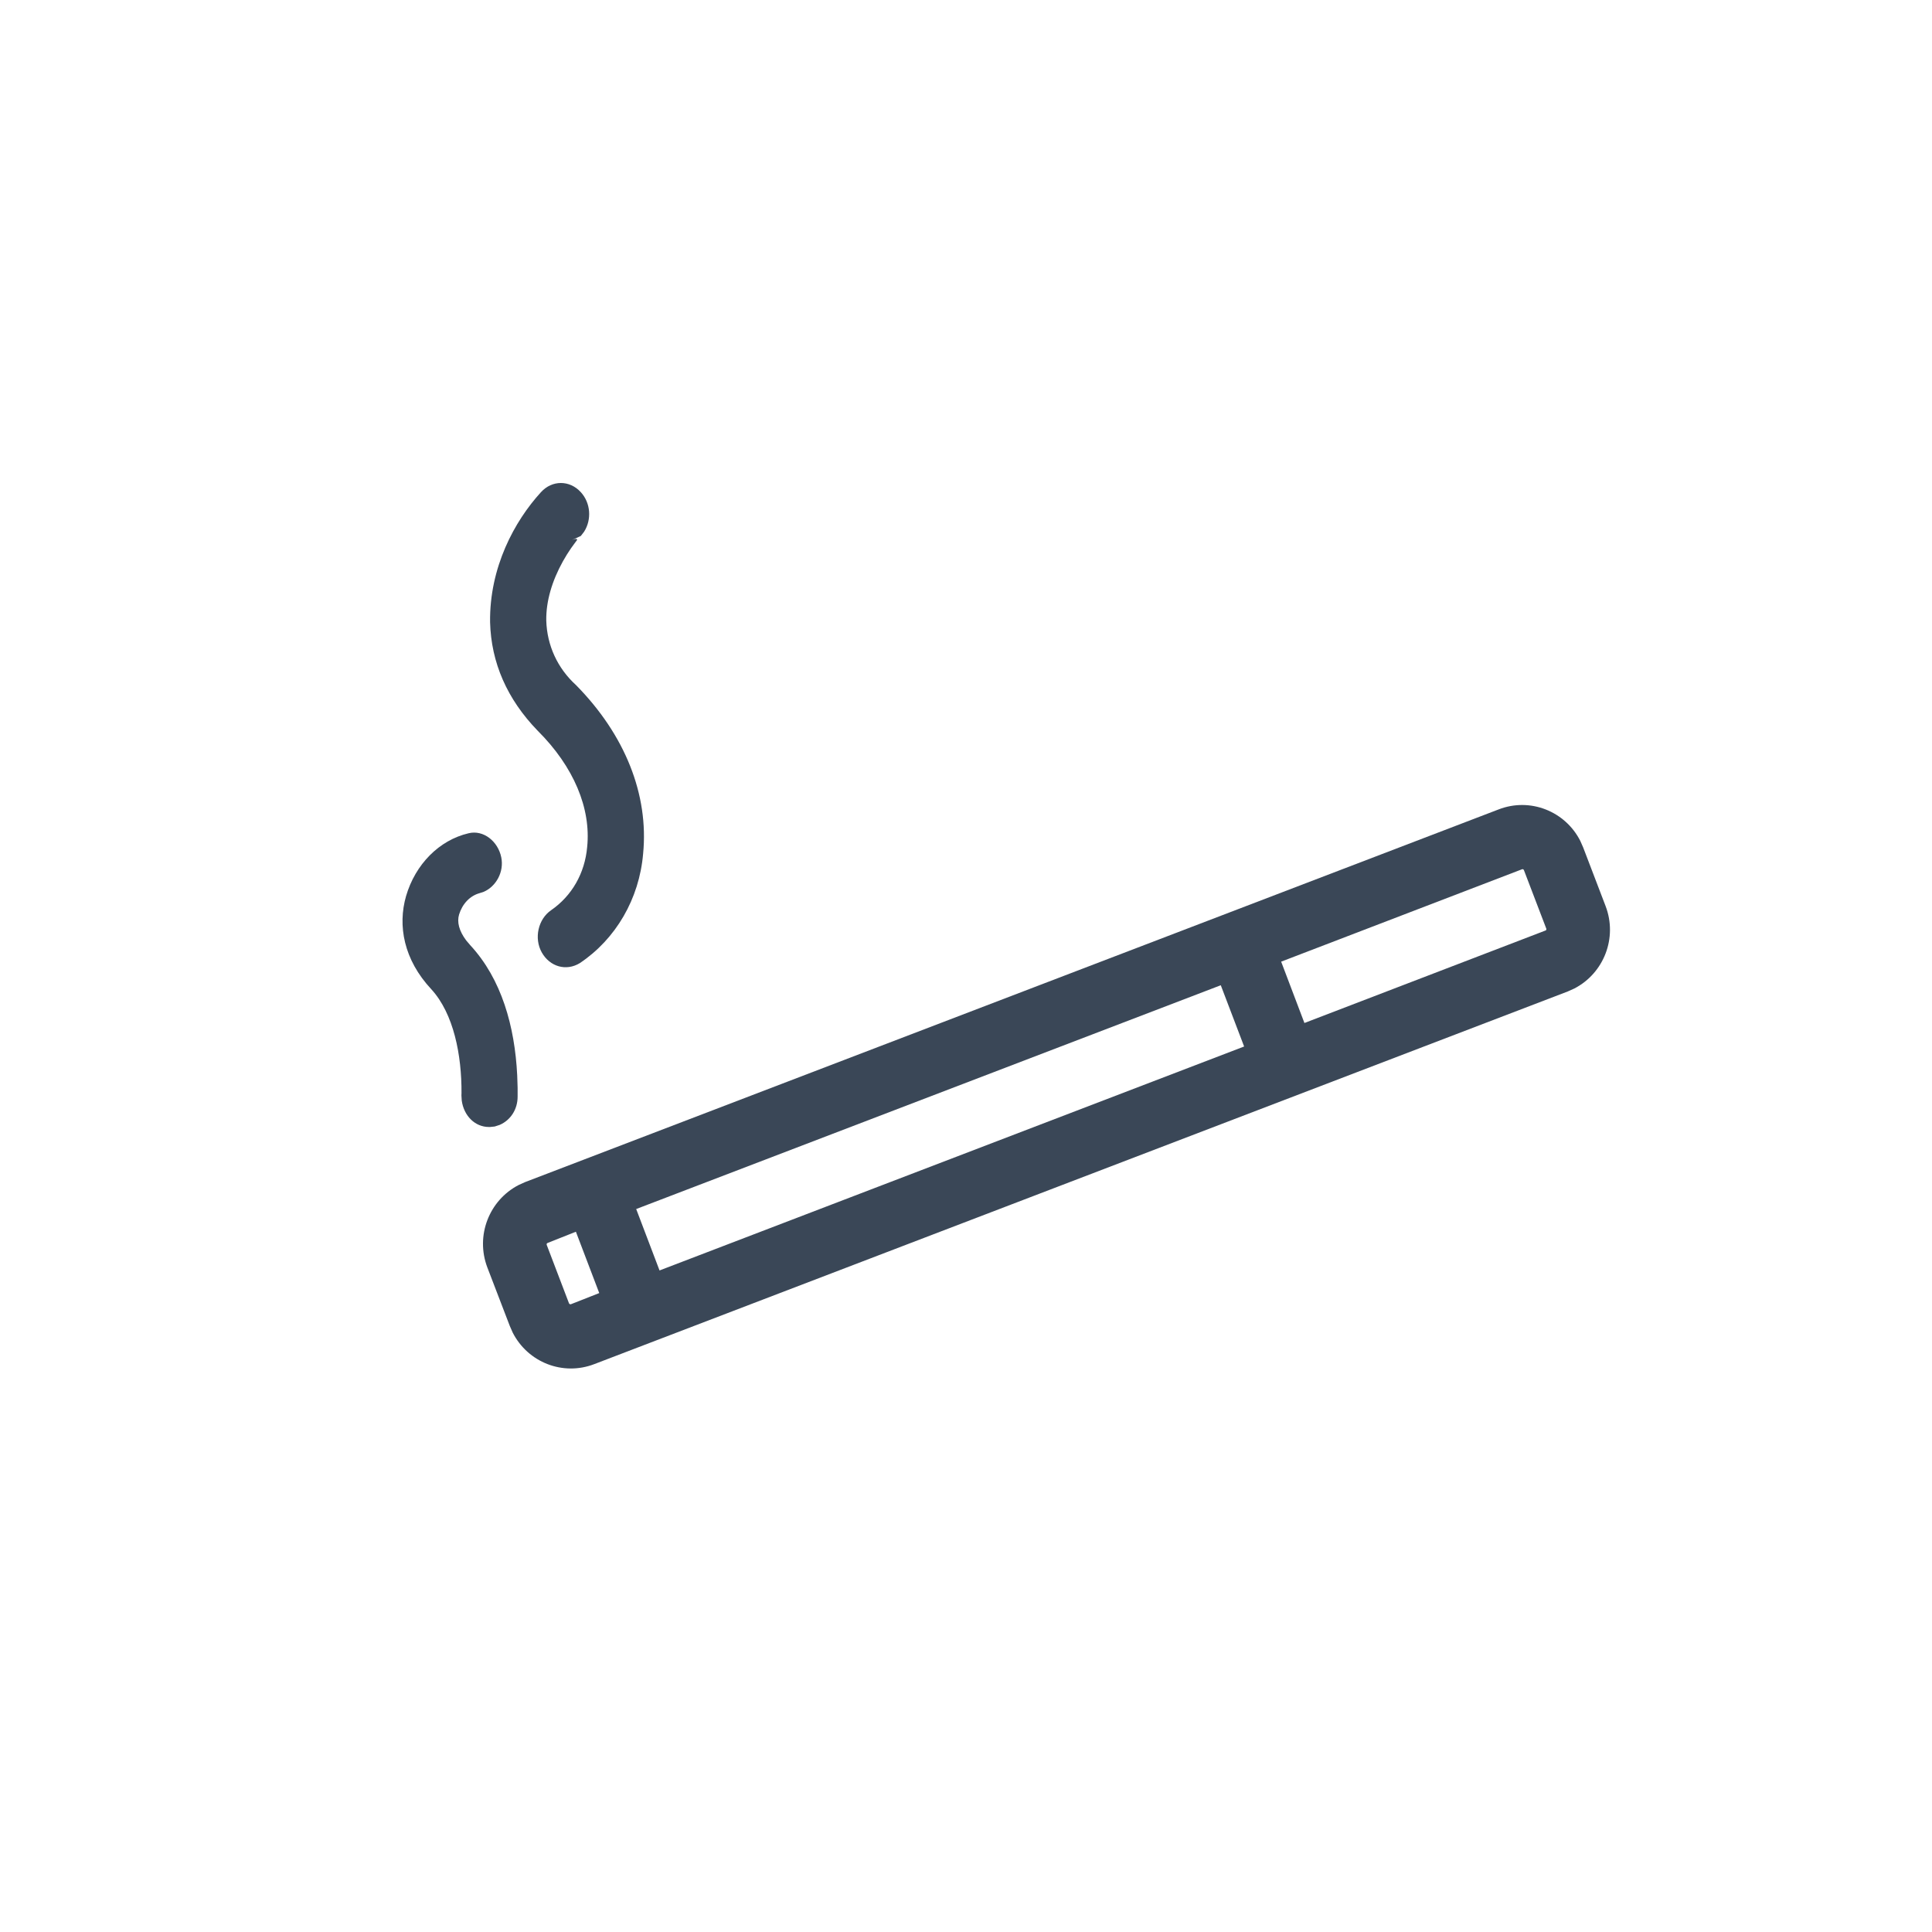 <svg width="24" height="24" viewBox="0 0 24 24" fill="none" xmlns="http://www.w3.org/2000/svg">
<path d="M6.227 10.65C6.186 10.45 6.005 10.306 5.821 10.351C5.457 10.436 5.16 10.735 5.044 11.132C4.939 11.498 5.014 11.921 5.359 12.29C5.636 12.593 5.736 13.107 5.733 13.58L5.732 13.608L5.736 13.672C5.762 13.859 5.898 14 6.075 14H6.086L6.145 13.994L6.207 13.974C6.343 13.915 6.43 13.781 6.43 13.623L6.43 13.512L6.425 13.359C6.395 12.75 6.231 12.162 5.842 11.742L5.791 11.682C5.702 11.563 5.675 11.454 5.703 11.36C5.744 11.227 5.838 11.128 5.958 11.095L6.01 11.078C6.161 11.012 6.264 10.833 6.227 10.65Z" fill="#3A4757"/>
<path d="M7.215 6.114C7.077 5.962 6.858 5.962 6.72 6.114C6.391 6.474 6.079 7.048 6.088 7.729C6.101 8.232 6.3 8.686 6.679 9.077C7.129 9.525 7.343 10.043 7.294 10.522C7.265 10.847 7.105 11.128 6.846 11.307C6.686 11.417 6.63 11.655 6.731 11.833C6.831 12.009 7.033 12.068 7.203 11.964C7.651 11.664 7.941 11.165 7.989 10.606C8.061 9.87 7.763 9.127 7.156 8.511C6.926 8.302 6.795 8.018 6.786 7.709C6.782 7.466 6.859 7.214 6.992 6.974L7.042 6.889C7.076 6.835 7.11 6.785 7.144 6.741L7.168 6.709L7.168 6.701C7.166 6.694 7.155 6.688 7.106 6.708L7.215 6.658L7.256 6.605C7.352 6.454 7.338 6.248 7.215 6.114Z" fill="#3A4757"/>
<path fill-rule="evenodd" clip-rule="evenodd" d="M19.667 10.528L19.631 10.446C19.444 10.077 19.008 9.903 18.616 10.055L6.524 14.684L6.442 14.721C6.076 14.911 5.904 15.35 6.054 15.745L6.333 16.472L6.369 16.554C6.557 16.923 6.992 17.097 7.384 16.945L19.476 12.316L19.558 12.279C19.924 12.089 20.096 11.65 19.945 11.255L19.667 10.528ZM6.801 15.441L7.154 15.301L7.444 16.063L7.091 16.202L7.078 16.201L7.069 16.192L6.791 15.463L6.791 15.45L6.801 15.441ZM7.903 15.019L15.165 12.239L15.455 13L8.193 15.782L7.903 15.019ZM18.908 10.798L18.917 10.797L18.926 10.802L18.931 10.81L19.209 11.537L19.209 11.55C19.207 11.554 19.203 11.558 19.199 11.559L16.204 12.708L15.915 11.946L18.908 10.798Z" fill="#3A4757"/>
</svg>
